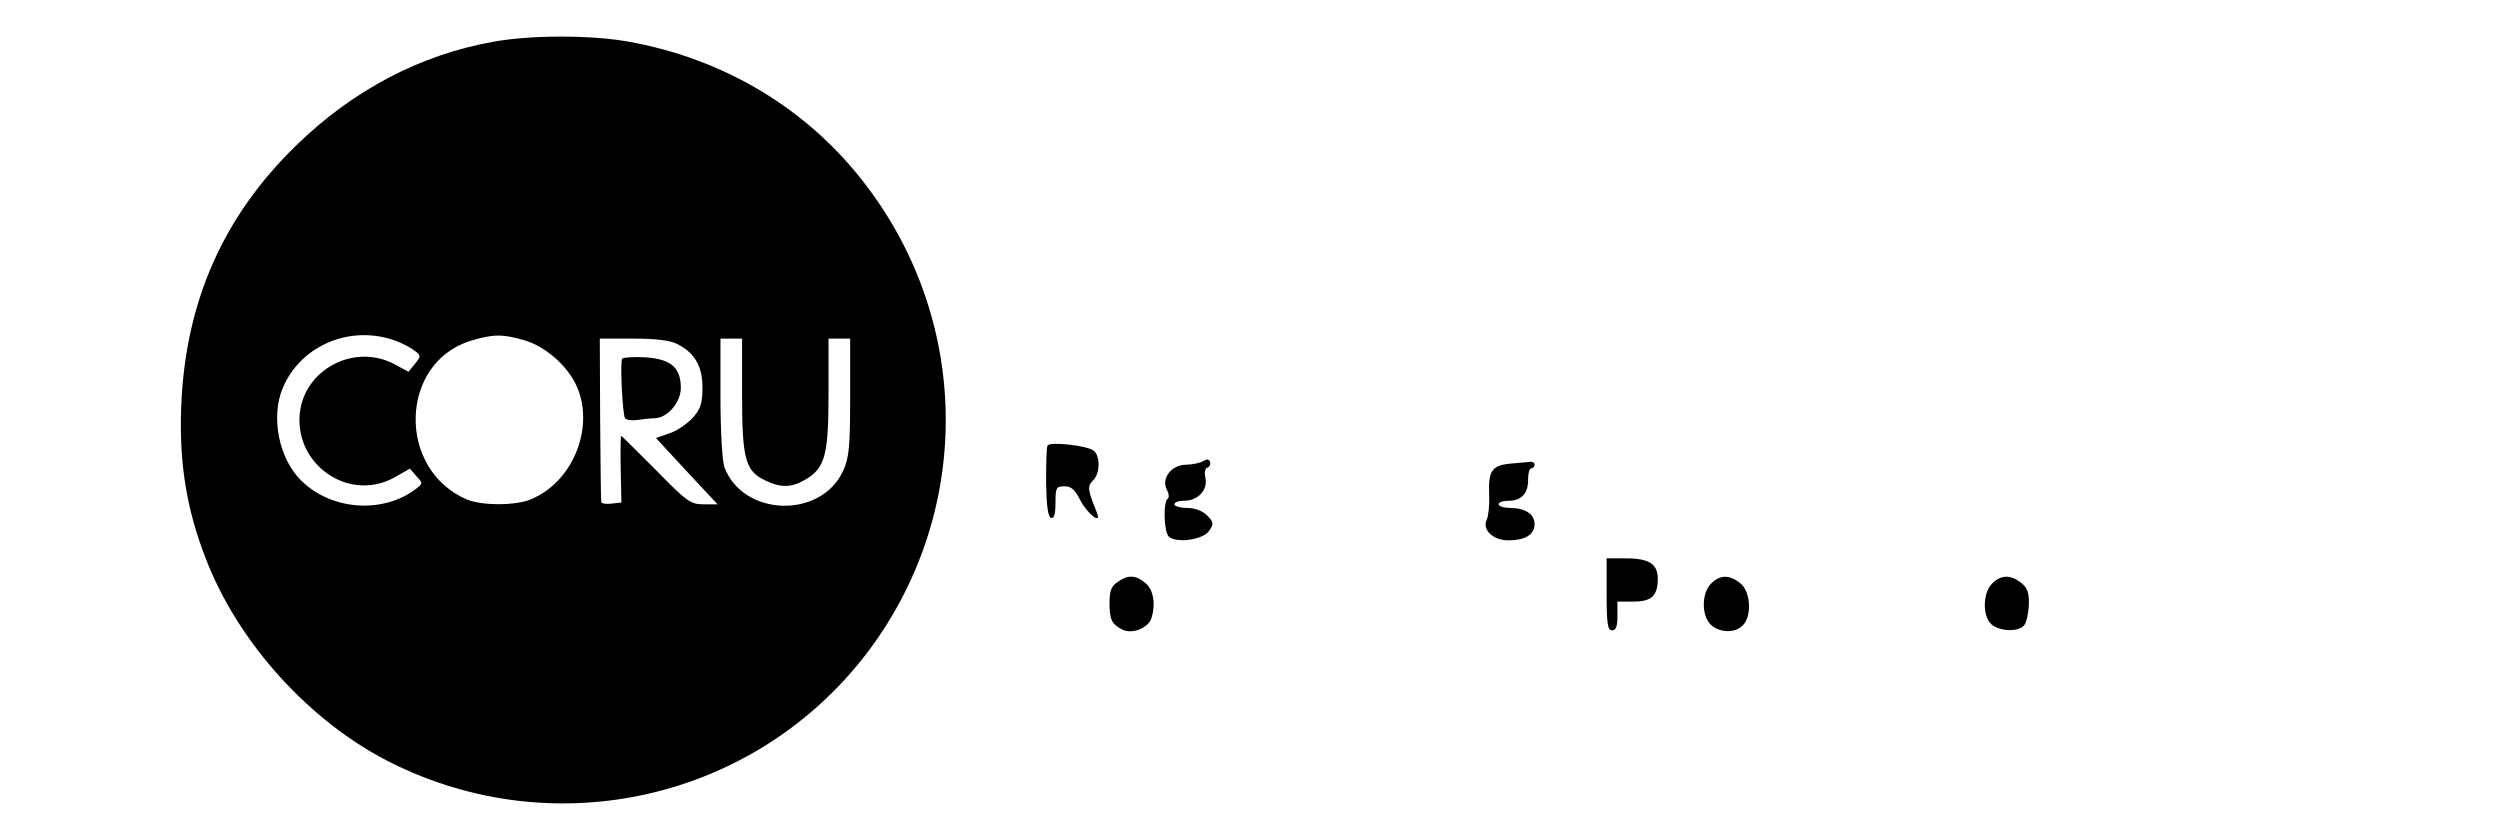 <?xml version="1.0" standalone="no"?>
<!DOCTYPE svg PUBLIC "-//W3C//DTD SVG 20010904//EN"
 "http://www.w3.org/TR/2001/REC-SVG-20010904/DTD/svg10.dtd">
<svg version="1.0" xmlns="http://www.w3.org/2000/svg"
 width="694pt" height="233pt" viewBox="0 0 694 233"
 preserveAspectRatio="xMidYMid meet">
<g transform="translate(0,233) scale(0.1,-0.1)"
fill="#000000" stroke="none">
<path d="M1369 2214 c-202 -36 -389 -134 -546 -287 -204 -198 -309 -436 -320
-727 -6 -155 15 -284 68 -420 90 -235 290 -455 514 -567 457 -229 1010 -102
1320 302 294 385 294 914 -1 1301 -161 212 -395 352 -663 399 -102 18 -270 18
-372 -1z m-289 -824 c19 -5 48 -18 63 -28 27 -19 27 -19 9 -42 l-18 -22 -39
21 c-111 59 -251 -14 -263 -138 -13 -142 136 -244 260 -178 l46 26 18 -21 c18
-19 18 -20 -1 -35 -92 -70 -235 -60 -319 23 -62 61 -85 177 -51 257 47 112
174 171 295 137z m377 -5 c54 -16 112 -65 139 -117 59 -114 -1 -274 -122 -324
-42 -18 -135 -18 -177 -1 -196 83 -189 380 10 441 62 19 89 19 150 1z m423
-10 c49 -25 70 -62 70 -121 0 -44 -5 -59 -27 -84 -16 -17 -45 -37 -65 -43
l-37 -13 85 -92 86 -92 -39 0 c-36 0 -46 7 -132 95 -52 52 -95 95 -97 95 -1 0
-2 -42 -1 -92 l2 -93 -27 -3 c-16 -2 -29 0 -29 5 -1 4 -2 108 -3 231 l-1 222
93 0 c63 0 102 -5 122 -15z m180 -141 c0 -178 9 -212 65 -238 44 -21 73 -20
113 4 53 32 62 69 62 240 l0 150 30 0 30 0 0 -162 c0 -137 -3 -169 -19 -204
-61 -135 -278 -129 -330 9 -6 16 -11 101 -11 193 l0 164 30 0 30 0 0 -156z"/>
<path d="M1727 1334 c-6 -12 1 -152 8 -165 4 -5 19 -7 33 -5 15 2 37 5 50 5
35 1 72 44 72 84 0 56 -27 80 -97 85 -33 2 -63 0 -66 -4z"/>
<path d="M2908 1093 c-3 -4 -4 -50 -4 -102 1 -65 5 -96 14 -99 8 -2 12 10 12
42 0 42 2 46 25 46 19 0 29 -9 44 -39 21 -39 60 -69 46 -34 -26 64 -27 73 -11
89 20 19 21 68 2 83 -17 14 -122 26 -128 14z"/>
<path d="M3340 1050 c-8 -5 -30 -10 -47 -10 -41 0 -70 -38 -54 -69 6 -11 7
-22 3 -25 -14 -9 -11 -94 3 -106 23 -19 96 -8 112 17 13 19 12 24 -6 42 -13
13 -34 21 -56 21 -19 0 -35 5 -35 10 0 6 13 10 28 10 38 0 66 31 58 64 -3 14
-1 26 6 28 6 2 9 9 7 16 -3 8 -9 8 -19 2z"/>
<path d="M4193 1043 c-52 -5 -62 -20 -59 -88 1 -27 -2 -58 -7 -68 -13 -28 18
-57 60 -57 47 0 73 16 73 45 0 28 -26 45 -69 45 -17 0 -31 5 -31 10 0 6 13 10
29 10 35 0 54 21 53 60 0 17 4 30 9 30 5 0 9 5 9 10 0 6 -6 9 -12 8 -7 -1 -32
-3 -55 -5z"/>
<path d="M4460 680 c0 -82 3 -100 15 -100 11 0 15 11 15 40 l0 40 44 0 c50 0
67 15 68 61 1 43 -23 59 -89 59 l-53 0 0 -100z"/>
<path d="M3102 714 c-17 -11 -22 -25 -22 -57 0 -47 6 -59 34 -74 27 -15 73 3
82 30 13 40 6 81 -17 99 -26 22 -48 23 -77 2z"/>
<path d="M4750 710 c-27 -27 -27 -90 0 -115 24 -22 67 -23 88 -1 26 26 22 94
-7 117 -30 24 -56 24 -81 -1z"/>
<path d="M5530 710 c-26 -26 -27 -90 -2 -113 22 -20 75 -22 91 -3 6 7 12 32
13 56 1 34 -3 47 -21 62 -30 23 -56 23 -81 -2z"/>
</g>
</svg>
